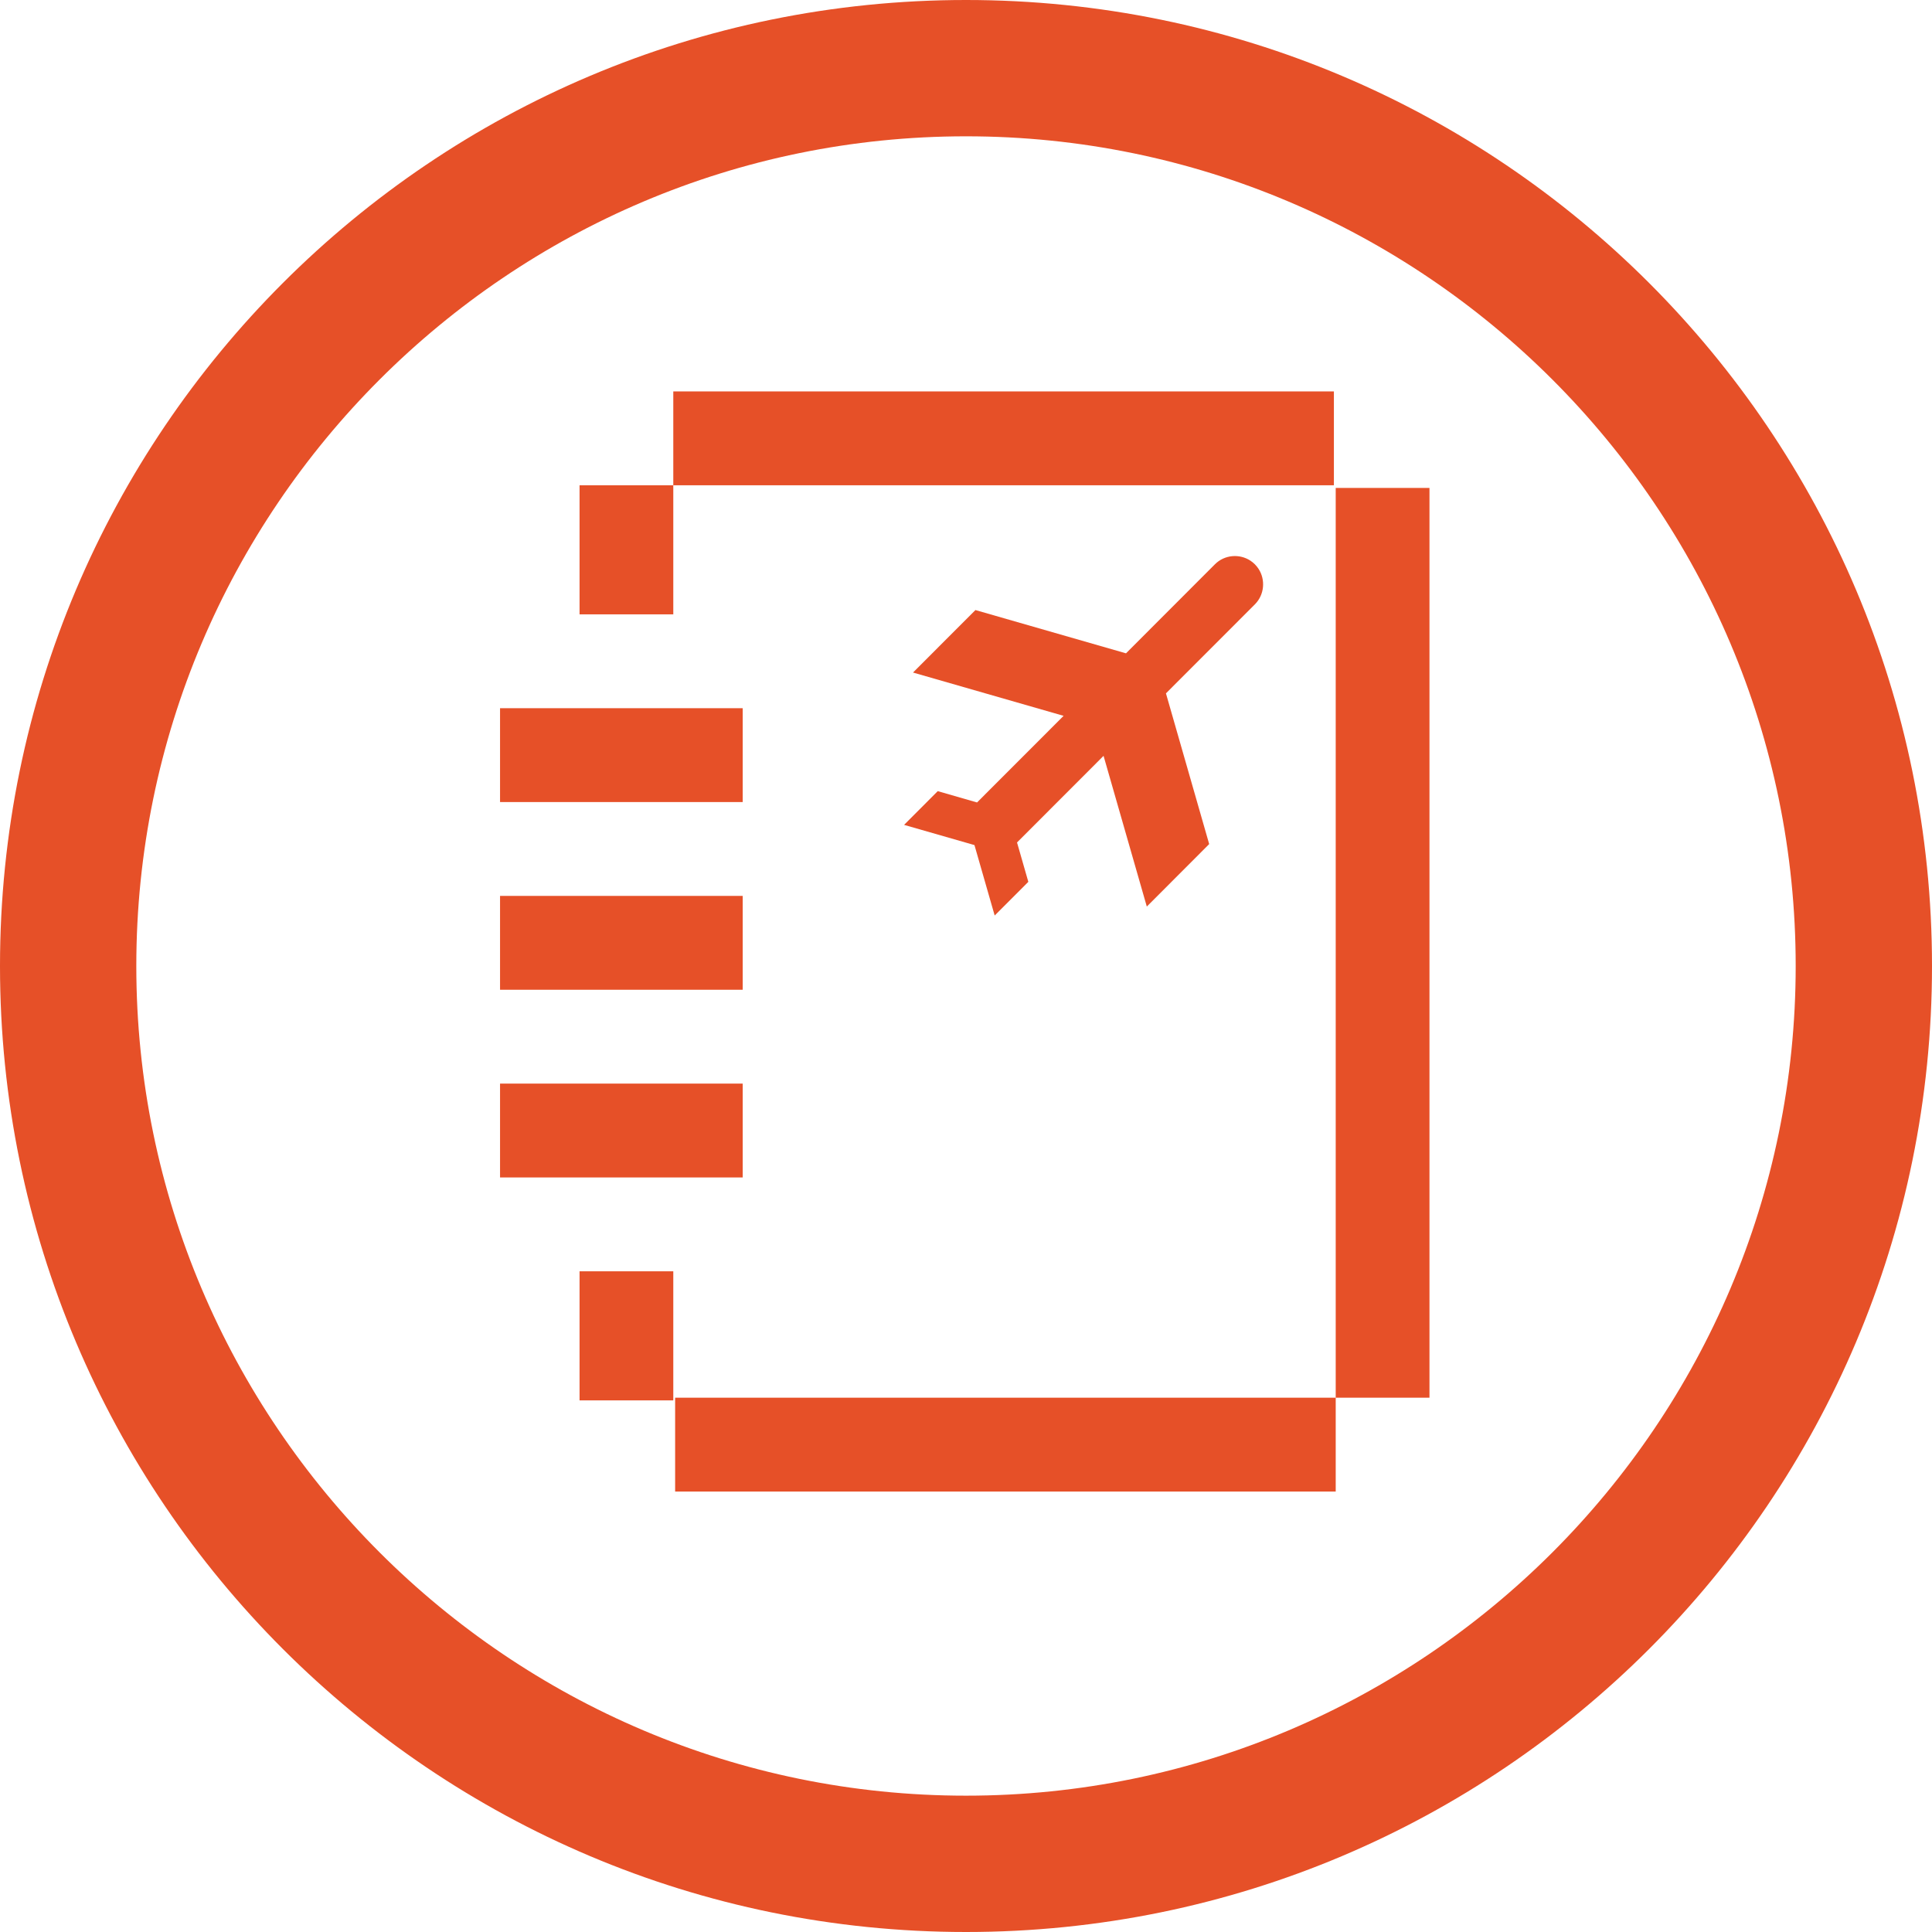 <?xml version="1.0" encoding="utf-8"?>
<!-- Generator: Adobe Illustrator 16.0.0, SVG Export Plug-In . SVG Version: 6.00 Build 0)  -->
<!DOCTYPE svg PUBLIC "-//W3C//DTD SVG 1.1//EN" "http://www.w3.org/Graphics/SVG/1.1/DTD/svg11.dtd">
<svg version="1.1" xmlns="http://www.w3.org/2000/svg" xmlns:xlink="http://www.w3.org/1999/xlink" x="0px" y="0px" width="85px"
	 height="85px" viewBox="0 0 85 85" enable-background="new 0 0 85 85" xml:space="preserve">
<g id="icones">
	<g>
		<g>
			<path fill="#E65028" d="M55.367,25.021c-0.045-0.068-0.098-0.134-0.158-0.194s-0.126-0.113-0.195-0.159
				c-0.481-0.317-1.141-0.265-1.563,0.159l-3.912,3.917l-6.624-1.904l-2.746,2.749l6.625,1.905l-3.808,3.811l-1.729-0.498
				l-1.481,1.484l3.096,0.889l0.89,3.099l1.48-1.482l-0.497-1.732l3.807-3.811l1.903,6.631l2.744-2.749l-1.902-6.631l3.914-3.917
				C55.632,26.164,55.685,25.504,55.367,25.021z"/>
		</g>
		<g>
			<polygon fill="#E65028" points="29.622,21.35 58.686,21.35 58.686,17.221 29.622,17.221 29.622,21.35 25.498,21.35 
				25.498,27.029 29.622,27.029 			"/>
		</g>
		<g>
			<rect x="25.498" y="55.932" fill="#E65028" width="4.124" height="5.679"/>
		</g>
		<g>
			<polygon fill="#E65028" points="58.766,21.467 58.766,61.493 29.703,61.493 29.703,65.622 58.766,65.622 58.766,61.493 
				62.891,61.493 62.891,21.467 			"/>
		</g>
		<g>
			<rect x="22" y="31.158" fill="#E65028" width="10.676" height="4.129"/>
		</g>
		<g>
			<rect x="22" y="47.674" fill="#E65028" width="10.676" height="4.129"/>
		</g>
		<g>
			<rect x="22" y="39.416" fill="#E65028" width="10.676" height="4.129"/>
		</g>
	</g>
</g>
<g id="cercles">
	<path fill="#E65028" d="M42.5,5.997c20.129,0,36.503,16.375,36.503,36.503c0,20.127-16.374,36.502-36.503,36.502
		c-20.127,0-36.503-16.375-36.503-36.502C5.997,22.372,22.373,5.997,42.5,5.997 M42.5,0C19.028,0,0,19.027,0,42.5
		C0,65.971,19.028,85,42.5,85C65.973,85,85,65.971,85,42.5C85,19.027,65.973,0,42.5,0L42.5,0z"/>
</g>
</svg>
